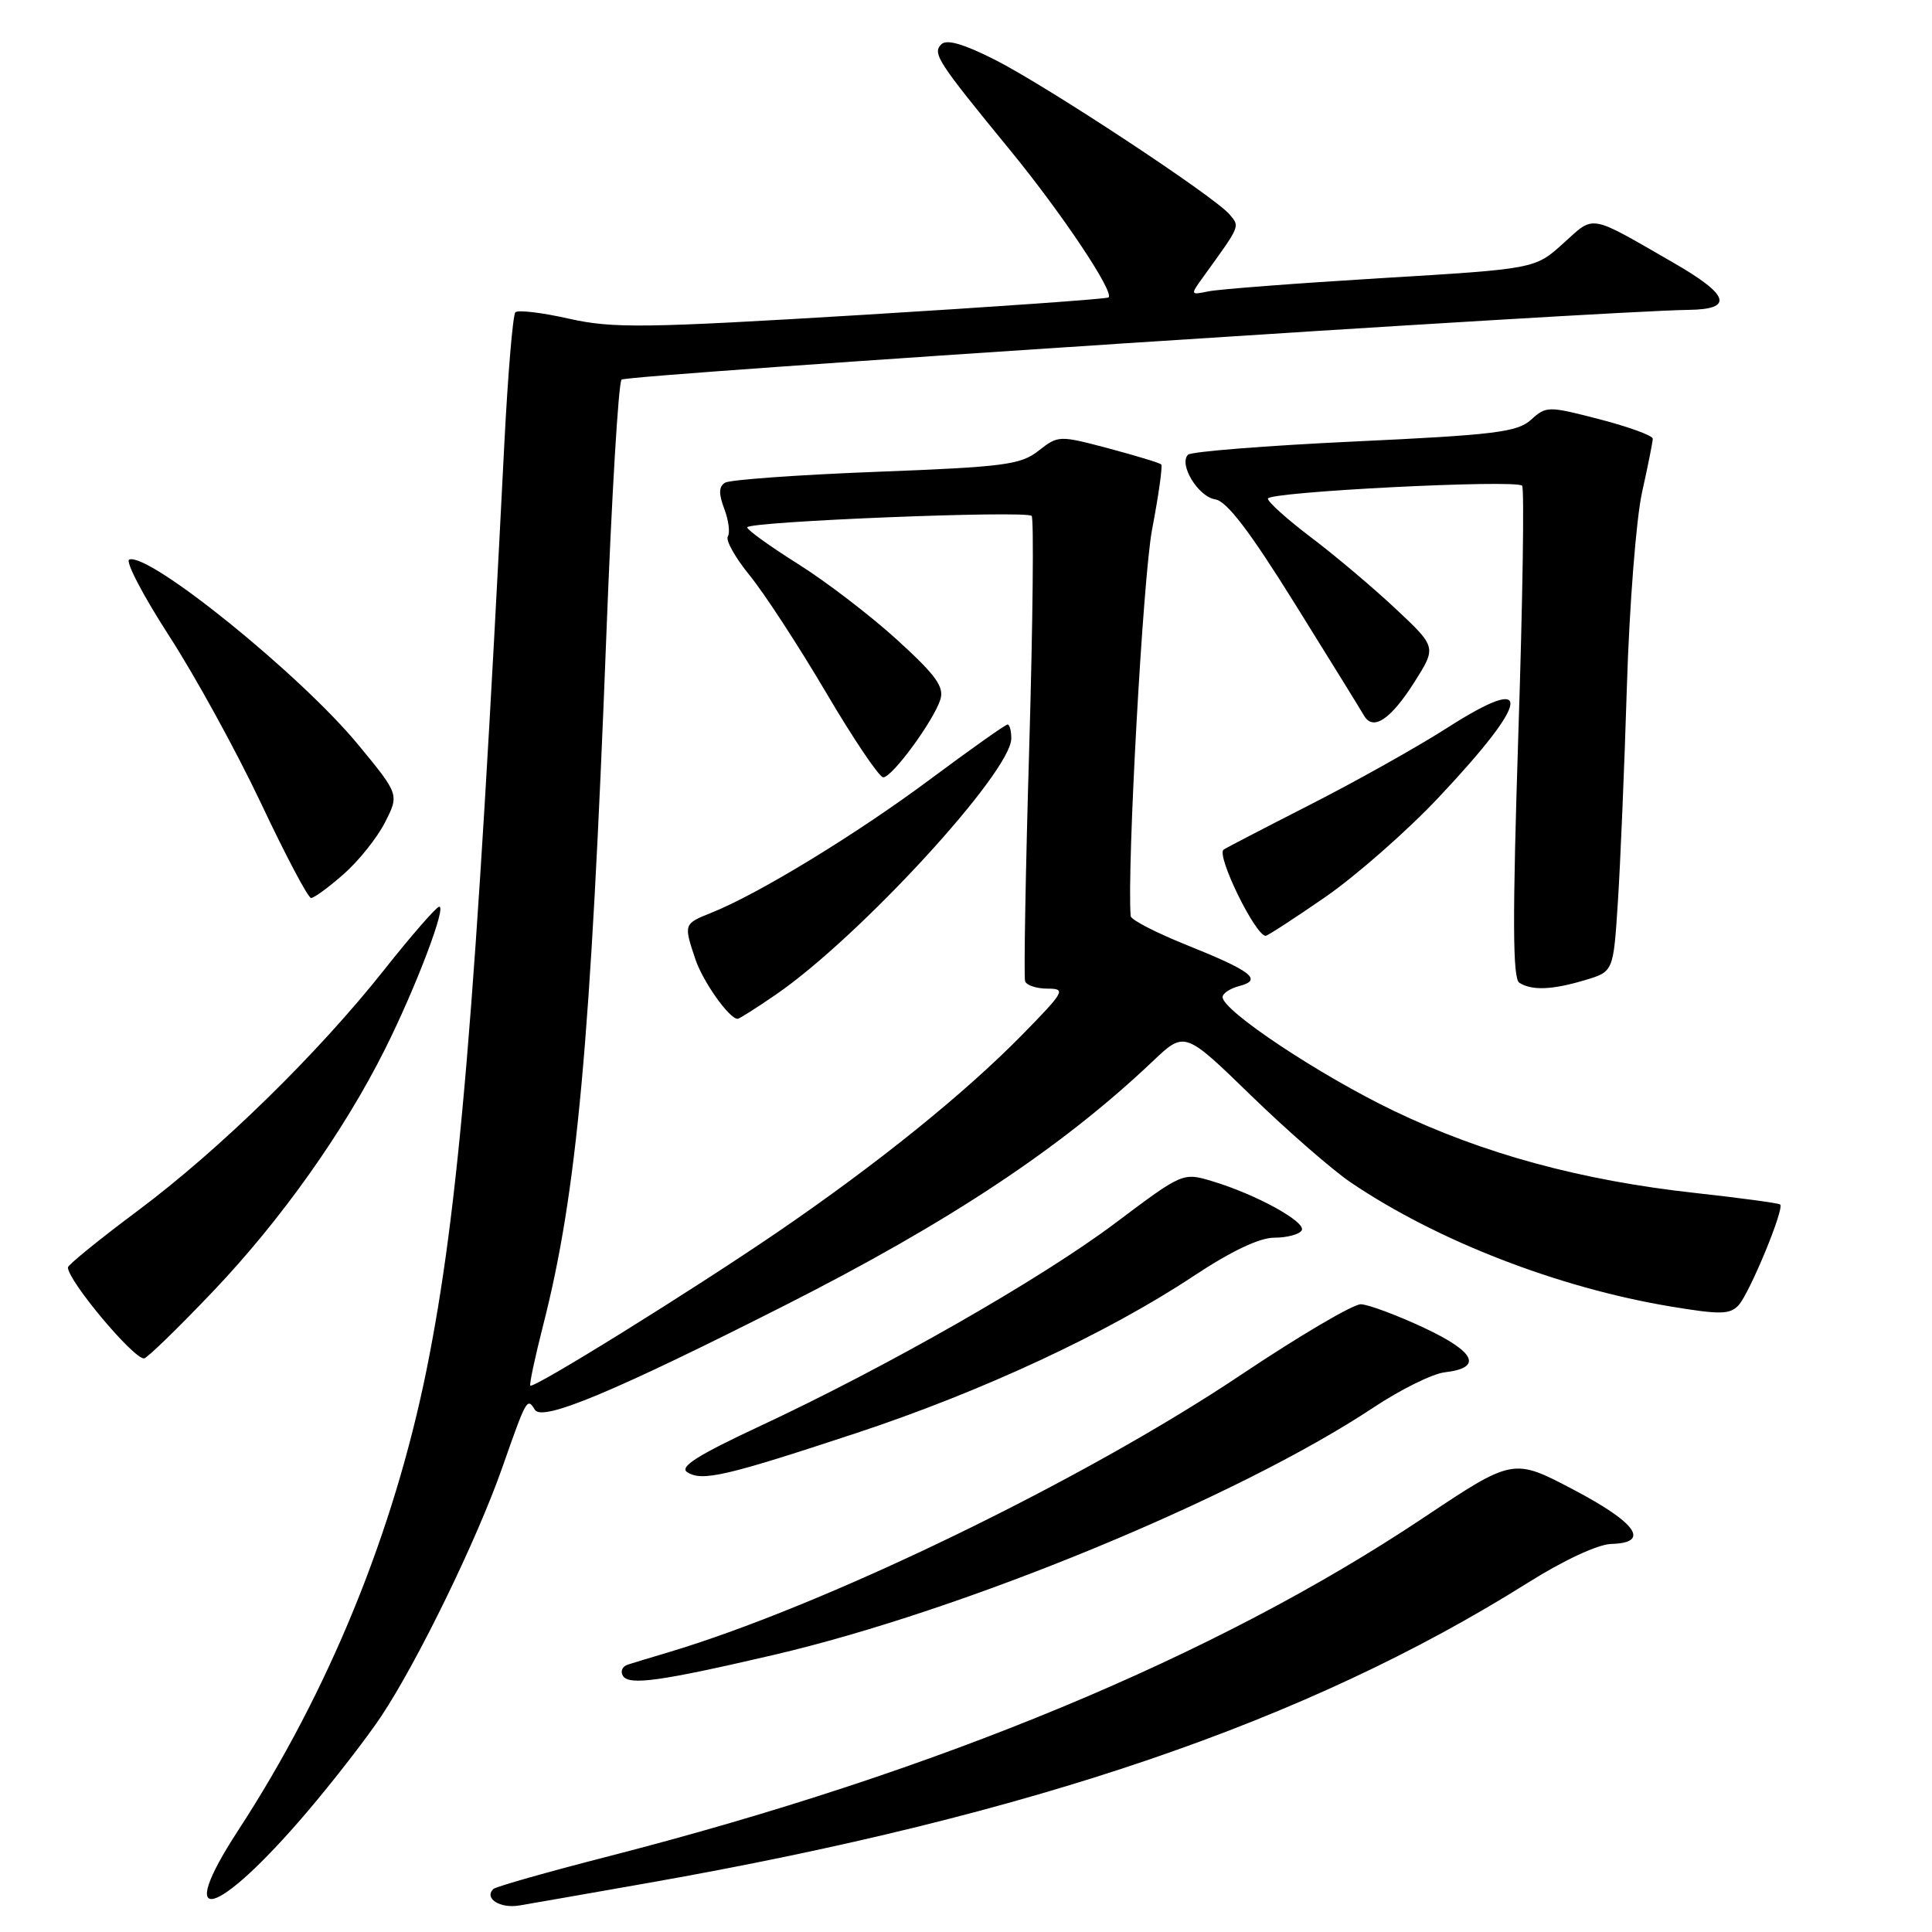 <?xml version="1.0" encoding="UTF-8" standalone="no"?>
<!DOCTYPE svg PUBLIC "-//W3C//DTD SVG 1.1//EN" "http://www.w3.org/Graphics/SVG/1.1/DTD/svg11.dtd" >
<svg xmlns="http://www.w3.org/2000/svg" xmlns:xlink="http://www.w3.org/1999/xlink" version="1.1" viewBox="0 0 256 256">
 <g >
 <path fill="currentColor"
d=" M 86.00 249.48 C 136.81 240.52 173.17 228.11 202.42 209.74 C 207.19 206.74 211.73 204.63 213.50 204.58 C 218.72 204.44 216.89 201.80 208.50 197.39 C 200.50 193.18 200.50 193.18 188.50 201.19 C 161.08 219.47 124.38 234.72 80.71 245.95 C 72.57 248.04 65.66 250.00 65.36 250.31 C 64.12 251.55 66.25 252.91 68.79 252.49 C 70.28 252.24 78.03 250.89 86.00 249.48 Z  M 40.59 240.21 C 44.14 236.05 48.61 230.28 50.54 227.38 C 55.39 220.06 63.18 204.06 66.54 194.50 C 69.78 185.27 69.85 185.14 70.88 186.81 C 71.86 188.39 81.33 184.44 103.84 173.05 C 125.74 161.97 140.64 152.10 152.74 140.63 C 156.97 136.61 156.97 136.61 165.74 145.13 C 170.56 149.81 176.53 155.02 179.00 156.69 C 190.38 164.39 206.40 170.61 221.27 173.10 C 227.93 174.21 229.22 174.19 230.37 172.95 C 231.84 171.34 236.48 160.12 235.88 159.60 C 235.67 159.42 230.62 158.74 224.67 158.08 C 209.47 156.41 196.51 152.88 184.66 147.18 C 174.82 142.45 162.00 133.93 162.00 132.12 C 162.00 131.63 163.00 130.97 164.23 130.65 C 167.35 129.83 165.84 128.67 157.19 125.20 C 153.18 123.59 149.86 121.88 149.82 121.39 C 149.31 115.14 151.45 76.54 152.65 70.20 C 153.52 65.64 154.07 61.74 153.87 61.54 C 153.67 61.34 150.52 60.38 146.88 59.41 C 140.35 57.68 140.22 57.68 137.62 59.72 C 135.26 61.59 133.06 61.87 116.10 62.52 C 105.72 62.92 96.70 63.57 96.07 63.96 C 95.24 64.47 95.21 65.42 95.97 67.42 C 96.54 68.93 96.76 70.58 96.44 71.09 C 96.13 71.60 97.44 73.92 99.35 76.26 C 101.25 78.59 105.80 85.56 109.45 91.75 C 113.09 97.94 116.51 103.00 117.03 103.00 C 118.22 103.00 123.69 95.54 124.60 92.70 C 125.13 91.01 124.03 89.48 118.88 84.79 C 115.37 81.59 109.47 77.07 105.76 74.74 C 102.05 72.41 99.01 70.22 99.01 69.88 C 99.00 69.10 135.95 67.61 136.70 68.36 C 137.00 68.67 136.86 82.45 136.38 98.98 C 135.89 115.51 135.65 129.48 135.83 130.02 C 136.02 130.56 137.35 131.00 138.80 131.00 C 141.28 131.00 141.09 131.35 135.47 137.09 C 127.79 144.92 116.22 154.25 103.00 163.28 C 91.60 171.06 70.70 184.04 70.27 183.60 C 70.12 183.45 70.88 179.89 71.95 175.68 C 76.46 158.08 78.26 138.31 80.36 83.77 C 81.05 65.77 81.95 50.71 82.36 50.30 C 83.01 49.66 212.19 41.21 223.75 41.06 C 229.78 40.98 229.17 39.09 221.75 34.82 C 210.39 28.28 211.35 28.45 207.14 32.25 C 203.40 35.63 203.40 35.63 182.95 36.86 C 171.70 37.54 161.41 38.33 160.09 38.61 C 157.74 39.11 157.72 39.06 159.35 36.81 C 164.43 29.78 164.30 30.07 162.94 28.43 C 160.99 26.08 138.67 11.37 131.78 7.89 C 127.66 5.81 125.43 5.17 124.73 5.87 C 123.52 7.08 124.20 8.13 133.92 19.99 C 140.71 28.29 147.67 38.70 146.89 39.41 C 146.68 39.61 131.97 40.65 114.20 41.73 C 85.28 43.48 81.23 43.53 75.40 42.23 C 71.83 41.42 68.63 41.04 68.29 41.38 C 67.96 41.71 67.30 49.52 66.83 58.74 C 63.02 134.02 60.81 160.29 56.51 181.56 C 52.14 203.12 43.53 224.18 31.55 242.55 C 22.97 255.71 28.61 254.25 40.59 240.21 Z  M 102.50 219.29 C 127.68 213.42 164.00 198.44 182.00 186.50 C 185.57 184.12 189.82 182.03 191.42 181.84 C 196.52 181.25 195.54 179.15 188.67 175.93 C 185.09 174.26 181.34 172.86 180.33 172.82 C 179.32 172.79 172.20 176.98 164.50 182.13 C 143.59 196.14 109.33 212.74 88.50 218.96 C 86.30 219.61 83.91 220.34 83.19 220.57 C 82.46 220.80 82.17 221.47 82.54 222.06 C 83.34 223.36 87.49 222.78 102.50 219.29 Z  M 113.41 189.91 C 130.12 184.39 146.72 176.66 158.16 169.08 C 163.14 165.78 166.89 164.00 168.85 164.00 C 170.52 164.00 172.15 163.57 172.48 163.04 C 173.15 161.95 166.43 158.25 160.61 156.51 C 156.73 155.35 156.70 155.36 147.76 162.08 C 137.90 169.48 117.54 181.11 100.56 189.03 C 92.43 192.83 89.98 194.38 91.06 195.07 C 93.03 196.33 96.11 195.62 113.41 189.91 Z  M 28.29 171.05 C 37.24 161.64 45.59 149.88 51.02 139.01 C 55.15 130.76 59.33 119.71 58.15 120.16 C 57.66 120.35 54.42 124.07 50.96 128.44 C 42.12 139.61 29.09 152.34 18.25 160.43 C 13.16 164.23 9.00 167.61 9.00 167.94 C 9.00 169.69 17.62 180.00 19.08 180.00 C 19.46 180.00 23.61 175.97 28.29 171.05 Z  M 102.82 131.78 C 113.90 124.16 134.00 102.29 134.00 97.85 C 134.00 96.83 133.78 96.00 133.51 96.00 C 133.23 96.00 128.60 99.28 123.21 103.29 C 113.48 110.54 100.47 118.47 94.25 120.95 C 90.59 122.41 90.58 122.44 92.14 127.10 C 93.14 130.08 96.63 135.00 97.74 135.00 C 97.96 135.00 100.25 133.55 102.82 131.78 Z  M 210.02 129.87 C 213.78 128.75 213.78 128.75 214.37 119.62 C 214.70 114.61 215.24 101.72 215.57 91.00 C 215.90 80.26 216.81 68.66 217.59 65.19 C 218.36 61.72 219.00 58.54 219.00 58.13 C 219.00 57.72 215.84 56.57 211.97 55.56 C 205.13 53.79 204.89 53.79 202.87 55.62 C 201.06 57.26 198.07 57.63 179.48 58.50 C 167.76 59.05 157.83 59.84 157.42 60.25 C 156.15 61.52 158.77 65.83 161.03 66.17 C 162.56 66.41 165.59 70.38 171.58 80.00 C 176.20 87.42 180.32 94.09 180.74 94.82 C 181.94 96.90 184.27 95.35 187.43 90.36 C 190.35 85.74 190.35 85.74 184.88 80.62 C 181.87 77.80 176.84 73.56 173.70 71.19 C 170.57 68.82 168.00 66.52 168.00 66.07 C 168.00 65.17 200.84 63.50 201.69 64.36 C 201.99 64.66 201.77 79.43 201.19 97.19 C 200.40 121.80 200.43 129.65 201.32 130.22 C 202.99 131.28 205.69 131.17 210.02 129.87 Z  M 175.63 118.85 C 179.72 116.01 186.49 110.07 190.65 105.64 C 202.86 92.67 203.32 89.05 191.83 96.40 C 187.84 98.96 179.60 103.57 173.53 106.66 C 167.47 109.75 162.33 112.42 162.12 112.59 C 161.17 113.41 166.35 124.00 167.71 124.00 C 167.96 124.00 171.53 121.68 175.63 118.85 Z  M 45.52 115.84 C 47.50 114.11 49.97 111.02 51.01 108.98 C 52.90 105.27 52.90 105.27 47.44 98.65 C 39.80 89.39 19.79 73.21 17.13 74.14 C 16.57 74.34 18.94 78.89 22.41 84.26 C 25.88 89.62 31.37 99.63 34.61 106.49 C 37.85 113.36 40.82 118.98 41.22 118.99 C 41.61 118.99 43.55 117.58 45.52 115.84 Z "/>
</g>
</svg>